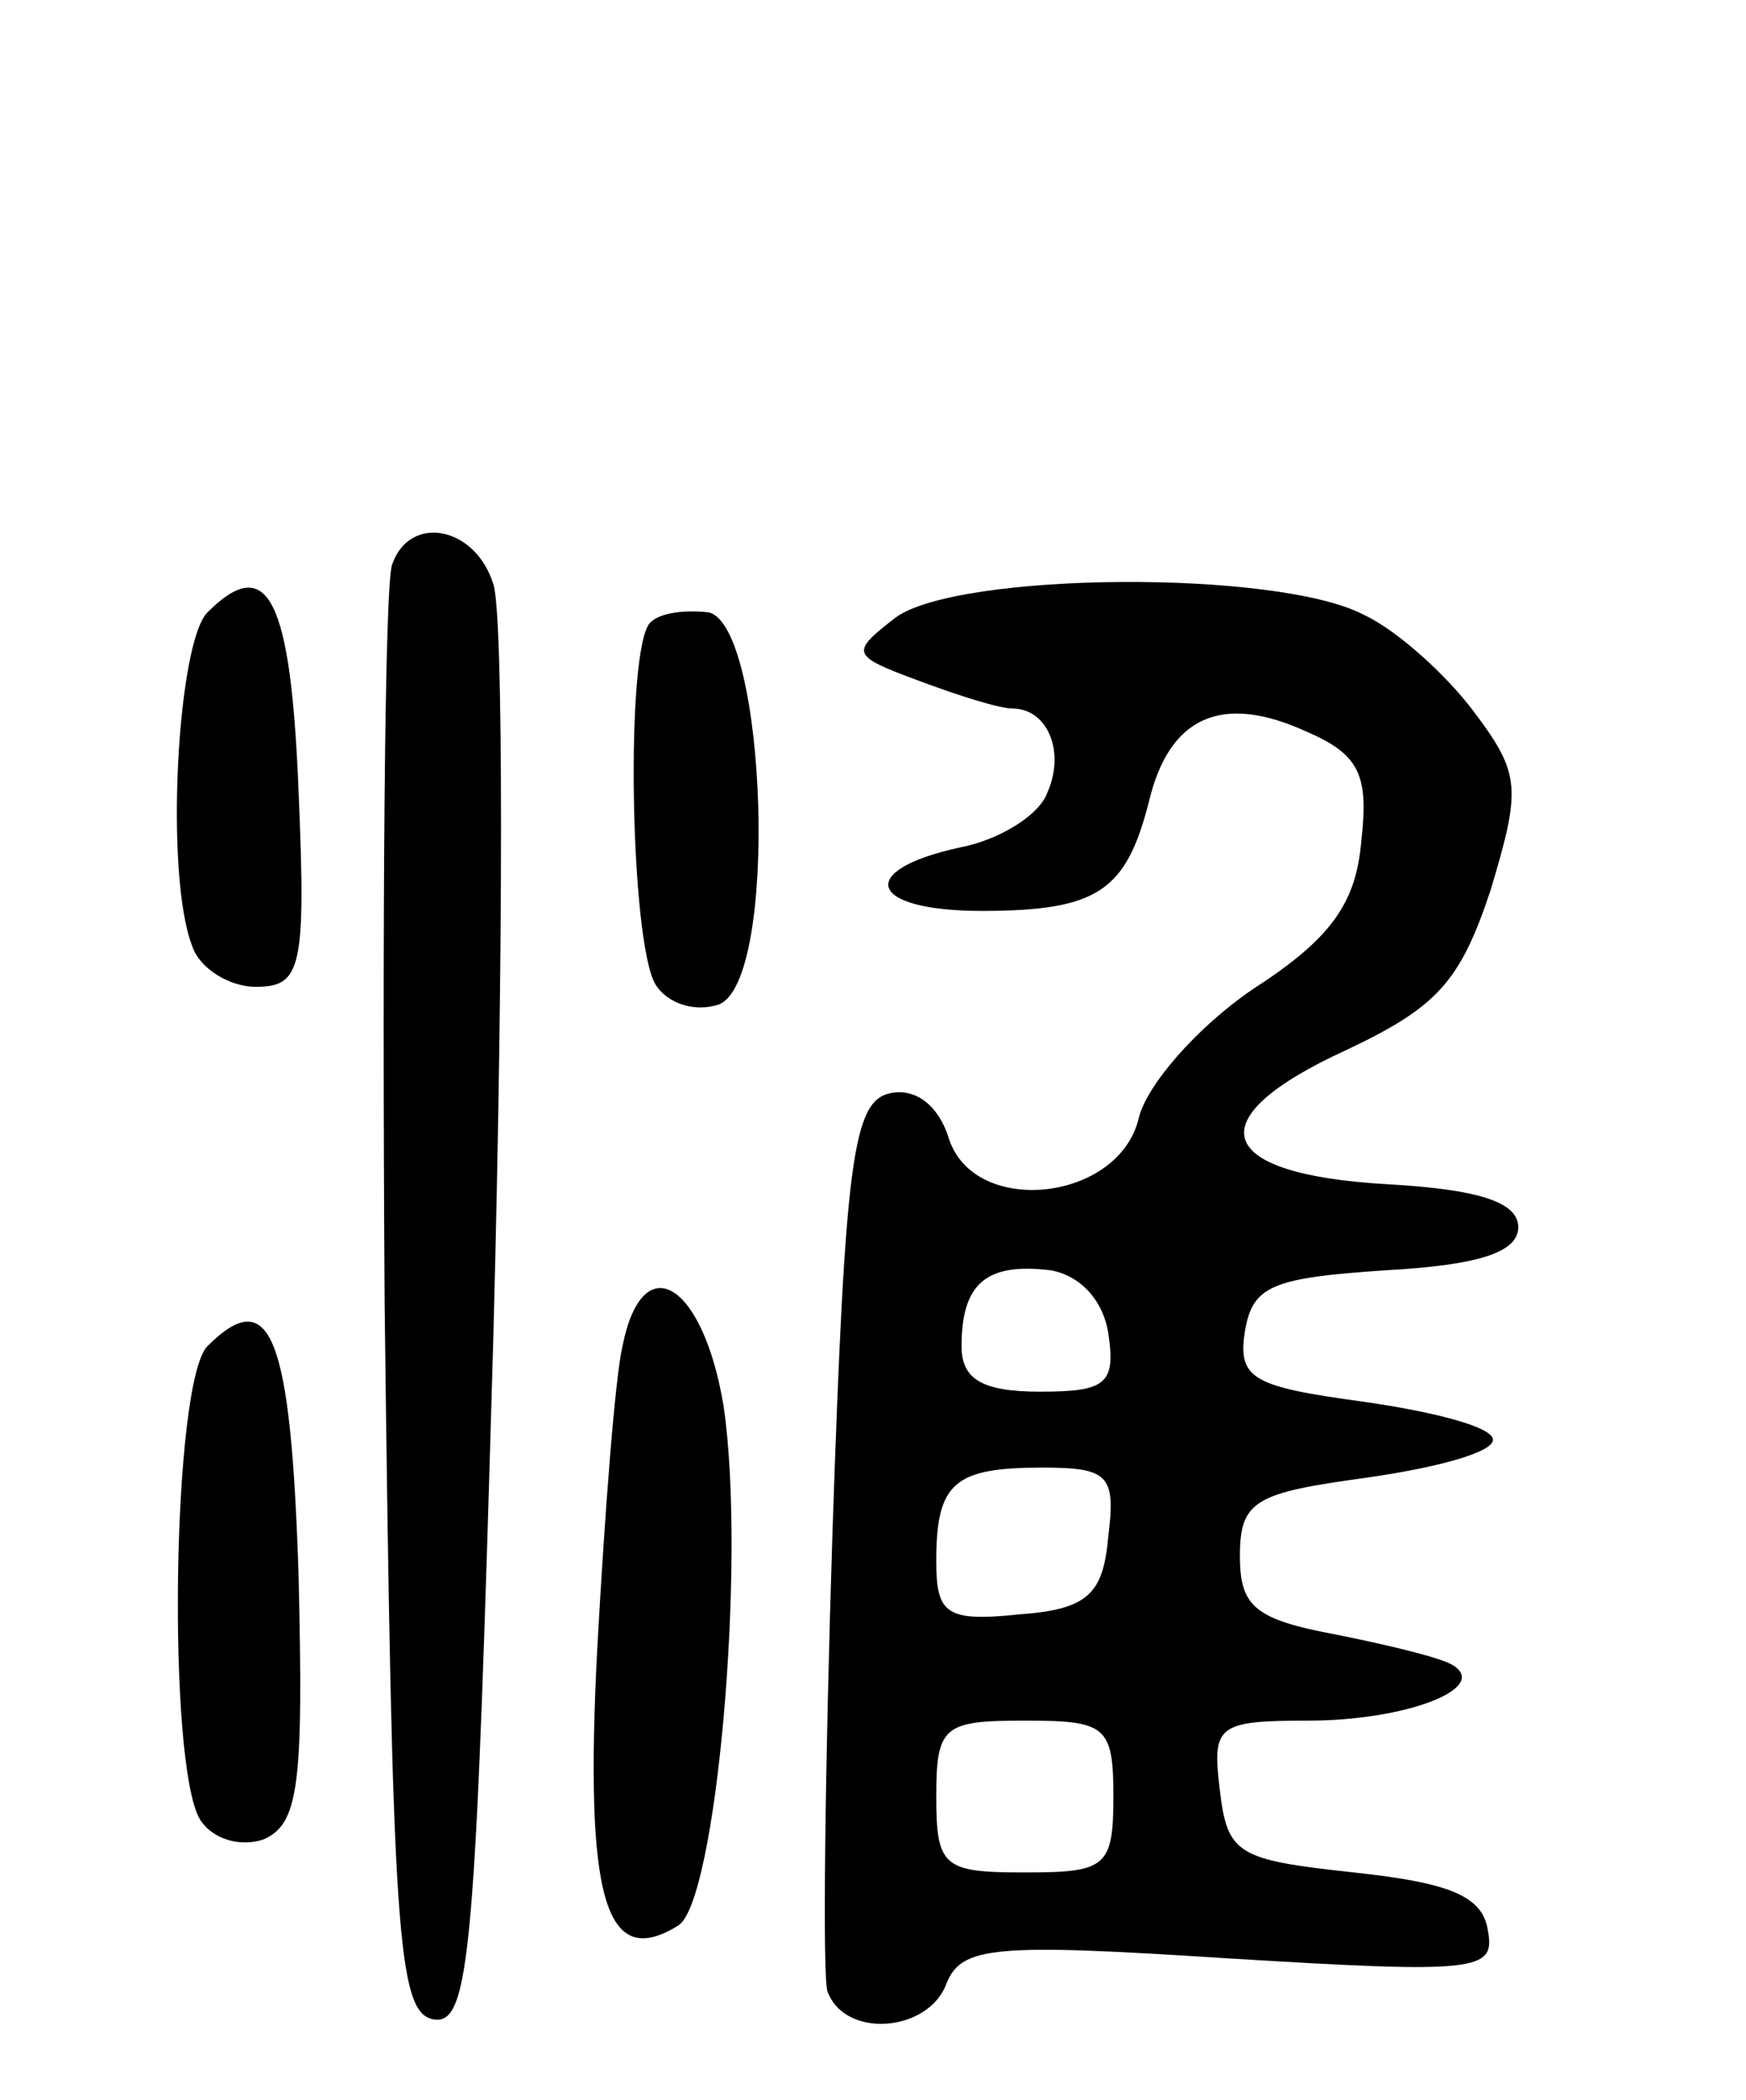 <svg version="1.0" xmlns="http://www.w3.org/2000/svg"
 width="69pt" height="83pt" viewBox="0 0 69 83"
 preserveAspectRatio="xMidYMid meet">
<g transform="translate(0,83) scale(0.1,-0.1)"
fill="#000000" stroke="none">
<path d="M155 607 c-3 -7 -4 -138 -3 -292 3 -248 5 -280 19 -283 15 -3 17 26
24 271 4 151 4 284 0 296 -7 23 -33 28 -40 8z"/>
<path d="M82 588 c-12 -12 -17 -104 -6 -132 3 -9 15 -16 25 -16 18 0 20 7 17
77 -3 76 -12 95 -36 71z"/>
<path d="M354 586 c-18 -14 -18 -15 9 -25 16 -6 32 -11 37 -11 14 0 21 -17 14
-33 -3 -9 -19 -19 -35 -22 -41 -9 -36 -25 9 -25 46 0 57 8 66 43 8 34 29 43
62 28 21 -9 25 -17 22 -43 -2 -25 -12 -39 -43 -59 -22 -15 -42 -38 -45 -51 -8
-33 -65 -39 -75 -8 -4 13 -13 20 -23 18 -15 -3 -18 -26 -23 -173 -3 -94 -4
-176 -2 -182 7 -19 40 -16 47 3 6 15 19 16 112 10 98 -6 105 -5 102 11 -2 14
-16 19 -53 23 -46 5 -50 7 -53 33 -3 25 -1 27 35 27 39 0 72 13 57 22 -5 3
-26 8 -46 12 -32 6 -38 11 -38 31 0 22 6 25 50 31 28 4 50 10 50 15 0 5 -23
11 -51 15 -44 6 -50 9 -47 28 3 18 11 21 56 24 36 2 52 7 52 17 0 10 -16 15
-52 17 -69 4 -75 26 -16 53 36 17 45 27 57 63 12 40 12 46 -6 70 -11 15 -31
33 -44 39 -34 18 -160 17 -185 -1z m84 -283 c3 -20 -1 -23 -27 -23 -23 0 -31
5 -31 18 0 25 10 33 35 30 12 -2 21 -12 23 -25z m0 -80 c-2 -23 -8 -29 -35
-31 -29 -3 -33 0 -33 21 0 31 7 37 42 37 26 0 29 -3 26 -27z m2 -103 c0 -28
-3 -30 -35 -30 -32 0 -35 2 -35 30 0 28 3 30 35 30 32 0 35 -2 35 -30z"/>
<path d="M257 584 c-10 -10 -8 -126 2 -143 5 -8 16 -11 25 -8 24 9 19 150 -4
155 -9 1 -19 0 -23 -4z"/>
<path d="M246 298 c-3 -13 -7 -66 -10 -120 -5 -98 3 -127 32 -109 15 9 27 143
18 205 -8 49 -32 64 -40 24z"/>
<path d="M82 298 c-14 -14 -16 -165 -3 -187 5 -8 16 -11 25 -8 14 6 16 21 14
104 -3 95 -11 116 -36 91z"/>
</g>
</svg>
